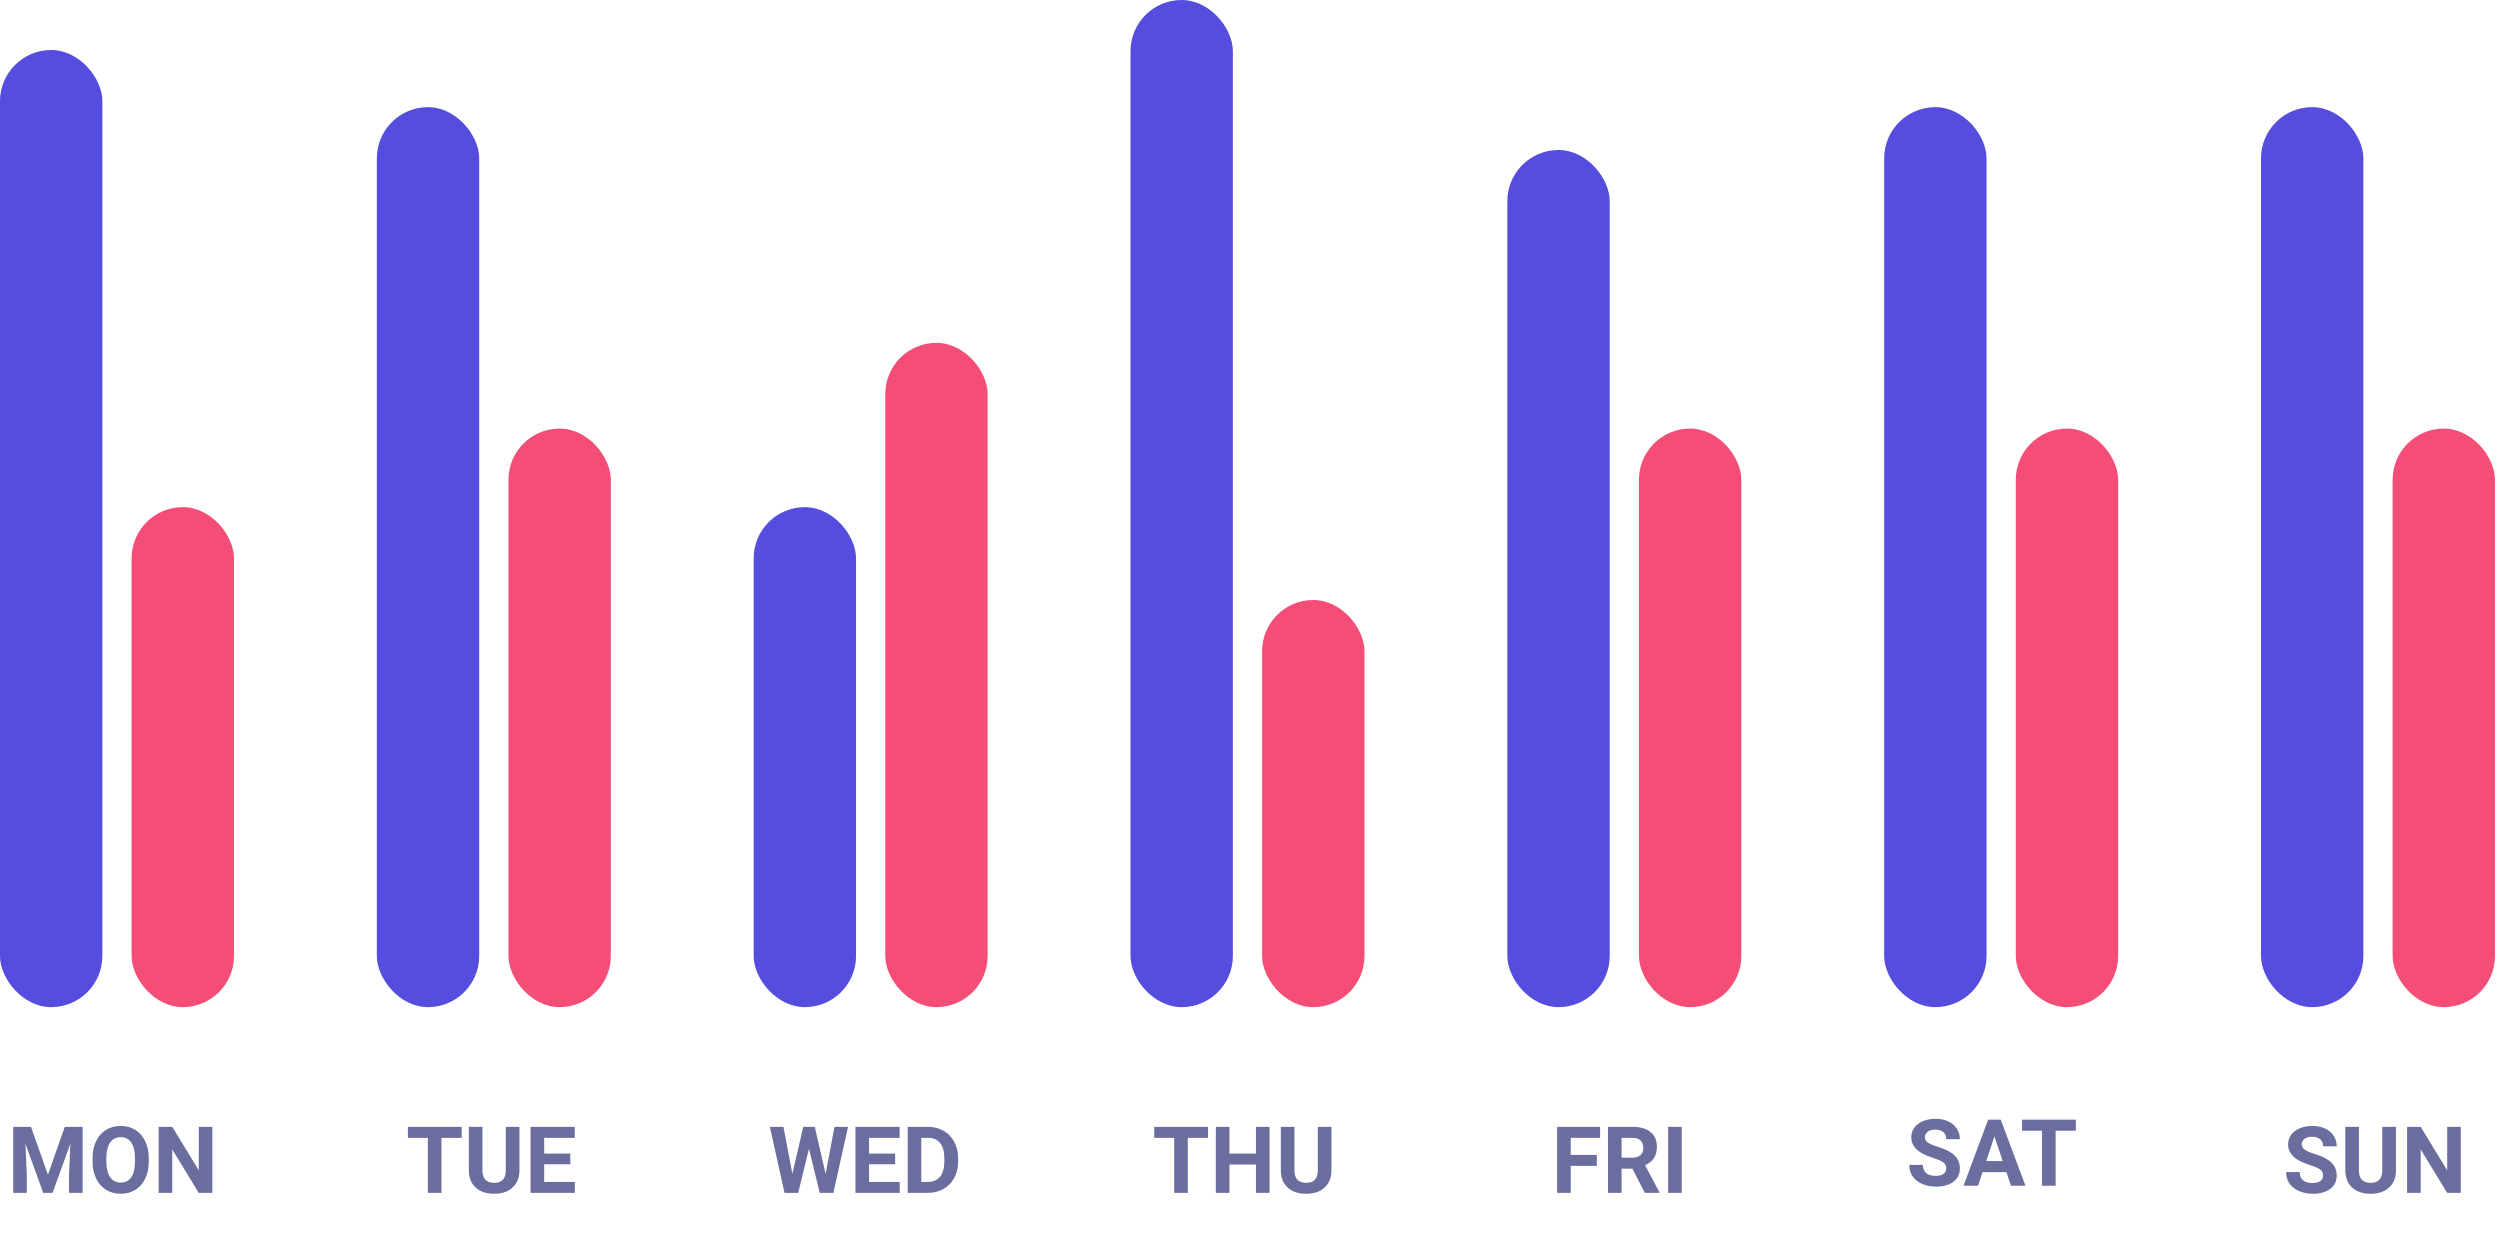 <svg width="350" height="173" viewBox="0 0 350 173" fill="none" xmlns="http://www.w3.org/2000/svg">
<path d="M64.634 159.3H61.803V167H59.898V159.3H57.105V157.758H64.634V159.3ZM72.721 157.758V163.845C72.721 164.857 72.403 165.656 71.769 166.245C71.138 166.833 70.275 167.127 69.179 167.127C68.1 167.127 67.243 166.841 66.608 166.27C65.973 165.699 65.649 164.914 65.637 163.915V157.758H67.541V163.858C67.541 164.463 67.685 164.905 67.973 165.185C68.265 165.46 68.667 165.597 69.179 165.597C70.249 165.597 70.793 165.034 70.81 163.909V157.758H72.721ZM79.843 162.995H76.186V165.47H80.478V167H74.282V157.758H80.465V159.3H76.186V161.503H79.843V162.995Z" fill="#6A6D9E"/>
<rect x="52.757" y="15" width="14.331" height="126" rx="7.166" fill="#554DDE"/>
<rect x="71.183" y="60" width="14.331" height="81" rx="7.166" fill="#F44E77"/>
<path d="M115.584 164.334L116.829 157.758H118.727L116.676 167H114.759L113.255 160.817L111.75 167H109.833L107.783 157.758H109.681L110.932 164.321L112.455 157.758H114.067L115.584 164.334ZM125.322 162.995H121.666V165.47H125.957V167H119.761V157.758H125.944V159.3H121.666V161.503H125.322V162.995ZM127.074 167V157.758H129.917C130.73 157.758 131.456 157.942 132.095 158.31C132.738 158.674 133.239 159.194 133.599 159.872C133.959 160.544 134.139 161.31 134.139 162.169V162.595C134.139 163.454 133.961 164.218 133.605 164.886C133.254 165.555 132.757 166.073 132.114 166.441C131.471 166.81 130.745 166.996 129.937 167H127.074ZM128.978 159.3V165.47H129.898C130.643 165.47 131.212 165.227 131.606 164.74C132 164.254 132.201 163.557 132.209 162.652V162.163C132.209 161.224 132.014 160.513 131.625 160.03C131.236 159.544 130.667 159.3 129.917 159.3H128.978Z" fill="#6A6D9E"/>
<rect x="105.514" y="71" width="14.331" height="70" rx="7.166" fill="#554DDE"/>
<rect x="123.939" y="48" width="14.331" height="93" rx="7.166" fill="#F44E77"/>
<path d="M169.124 159.3H166.292V167H164.388V159.3H161.595V157.758H169.124V159.3ZM177.737 167H175.833V163.039H172.12V167H170.215V157.758H172.12V161.503H175.833V157.758H177.737V167ZM186.402 157.758V163.845C186.402 164.857 186.084 165.656 185.45 166.245C184.819 166.833 183.956 167.127 182.86 167.127C181.781 167.127 180.924 166.841 180.289 166.27C179.654 165.699 179.331 164.914 179.318 163.915V157.758H181.222V163.858C181.222 164.463 181.366 164.905 181.654 165.185C181.946 165.46 182.348 165.597 182.86 165.597C183.931 165.597 184.474 165.034 184.491 163.909V157.758H186.402Z" fill="#6A6D9E"/>
<rect x="158.271" width="14.331" height="141" rx="7.166" fill="#554DDE"/>
<rect x="176.696" y="84" width="14.331" height="57" rx="7.166" fill="#F44E77"/>
<path d="M223.555 163.223H219.899V167H217.995V157.758H224.012V159.3H219.899V161.687H223.555V163.223ZM228.538 163.617H227.021V167H225.117V157.758H228.551C229.643 157.758 230.485 158.001 231.077 158.488C231.67 158.974 231.966 159.662 231.966 160.551C231.966 161.181 231.828 161.708 231.553 162.131C231.282 162.55 230.87 162.885 230.315 163.134L232.315 166.911V167H230.271L228.538 163.617ZM227.021 162.074H228.557C229.035 162.074 229.406 161.954 229.668 161.712C229.93 161.467 230.062 161.131 230.062 160.703C230.062 160.267 229.937 159.924 229.687 159.675C229.442 159.425 229.063 159.3 228.551 159.3H227.021V162.074ZM235.444 167H233.54V157.758H235.444V167Z" fill="#6A6D9E"/>
<rect x="211.027" y="21" width="14.331" height="120" rx="7.166" fill="#554DDE"/>
<rect x="229.453" y="60" width="14.331" height="81" rx="7.166" fill="#F44E77"/>
<path d="M272.473 163.575C272.473 163.215 272.346 162.94 272.092 162.75C271.838 162.555 271.381 162.352 270.721 162.141C270.061 161.925 269.538 161.713 269.153 161.506C268.103 160.939 267.579 160.175 267.579 159.214C267.579 158.715 267.718 158.271 267.998 157.881C268.281 157.488 268.685 157.181 269.21 156.961C269.739 156.741 270.331 156.631 270.987 156.631C271.647 156.631 272.236 156.751 272.752 156.993C273.268 157.23 273.668 157.566 273.952 158.002C274.239 158.438 274.383 158.933 274.383 159.487H272.479C272.479 159.064 272.346 158.736 272.079 158.503C271.812 158.266 271.438 158.148 270.956 158.148C270.49 158.148 270.128 158.247 269.87 158.446C269.612 158.641 269.483 158.899 269.483 159.221C269.483 159.521 269.633 159.773 269.934 159.976C270.238 160.179 270.685 160.37 271.273 160.547C272.356 160.873 273.146 161.277 273.641 161.76C274.136 162.242 274.383 162.843 274.383 163.562C274.383 164.362 274.081 164.991 273.476 165.448C272.87 165.901 272.056 166.127 271.032 166.127C270.321 166.127 269.673 165.998 269.089 165.74C268.505 165.477 268.059 165.12 267.75 164.667C267.445 164.214 267.293 163.689 267.293 163.093H269.204C269.204 164.113 269.813 164.623 271.032 164.623C271.485 164.623 271.838 164.532 272.092 164.35C272.346 164.163 272.473 163.905 272.473 163.575ZM280.896 164.096H277.557L276.922 166H274.897L278.338 156.758H280.103L283.562 166H281.537L280.896 164.096ZM278.071 162.553H280.382L279.22 159.094L278.071 162.553ZM290.621 158.3H287.79V166H285.885V158.3H283.092V156.758H290.621V158.3Z" fill="#6A6D9E"/>
<rect x="263.784" y="15" width="14.331" height="126" rx="7.166" fill="#554DDE"/>
<rect x="282.21" y="60" width="14.331" height="81" rx="7.166" fill="#F44E77"/>
<rect x="316.541" y="15" width="14.331" height="126" rx="7.166" fill="#554DDE"/>
<rect x="334.967" y="60" width="14.331" height="81" rx="7.166" fill="#F44E77"/>
<path d="M325.229 164.575C325.229 164.215 325.103 163.94 324.849 163.75C324.595 163.555 324.138 163.352 323.478 163.141C322.817 162.925 322.295 162.713 321.91 162.506C320.86 161.939 320.335 161.175 320.335 160.214C320.335 159.715 320.475 159.271 320.754 158.881C321.038 158.488 321.442 158.181 321.967 157.961C322.496 157.741 323.088 157.631 323.744 157.631C324.404 157.631 324.993 157.751 325.509 157.993C326.025 158.23 326.425 158.566 326.708 159.002C326.996 159.438 327.14 159.933 327.14 160.487H325.236C325.236 160.064 325.103 159.736 324.836 159.503C324.569 159.266 324.195 159.148 323.712 159.148C323.247 159.148 322.885 159.247 322.627 159.446C322.369 159.641 322.24 159.899 322.24 160.221C322.24 160.521 322.39 160.773 322.69 160.976C322.995 161.179 323.442 161.37 324.03 161.547C325.113 161.873 325.902 162.277 326.397 162.76C326.893 163.242 327.14 163.843 327.14 164.562C327.14 165.362 326.838 165.991 326.232 166.448C325.627 166.901 324.813 167.127 323.789 167.127C323.078 167.127 322.43 166.998 321.846 166.74C321.262 166.477 320.816 166.12 320.507 165.667C320.202 165.214 320.05 164.689 320.05 164.093H321.96C321.96 165.113 322.57 165.623 323.789 165.623C324.241 165.623 324.595 165.532 324.849 165.35C325.103 165.163 325.229 164.905 325.229 164.575ZM335.43 157.758V163.845C335.43 164.857 335.113 165.656 334.478 166.245C333.847 166.833 332.984 167.127 331.888 167.127C330.809 167.127 329.952 166.841 329.317 166.27C328.683 165.699 328.359 164.914 328.346 163.915V157.758H330.25V163.858C330.25 164.463 330.394 164.905 330.682 165.185C330.974 165.46 331.376 165.597 331.888 165.597C332.959 165.597 333.503 165.034 333.52 163.909V157.758H335.43ZM344.507 167H342.603L338.896 160.919V167H336.992V157.758H338.896L342.609 163.852V157.758H344.507V167Z" fill="#6A6D9E"/>
<path d="M4.337 157.758L6.711 164.461L9.072 157.758H11.573V167H9.663V164.474L9.853 160.113L7.358 167H6.051L3.562 160.119L3.753 164.474V167H1.849V157.758H4.337ZM20.828 162.588C20.828 163.498 20.667 164.296 20.346 164.981C20.024 165.667 19.563 166.196 18.962 166.568C18.365 166.941 17.68 167.127 16.905 167.127C16.139 167.127 15.456 166.943 14.855 166.575C14.254 166.207 13.789 165.682 13.459 165C13.128 164.315 12.961 163.528 12.957 162.639V162.182C12.957 161.272 13.12 160.472 13.446 159.783C13.776 159.089 14.239 158.558 14.836 158.189C15.437 157.817 16.122 157.631 16.893 157.631C17.663 157.631 18.346 157.817 18.943 158.189C19.544 158.558 20.007 159.089 20.333 159.783C20.663 160.472 20.828 161.27 20.828 162.176V162.588ZM18.898 162.169C18.898 161.2 18.725 160.464 18.378 159.96C18.031 159.457 17.536 159.205 16.893 159.205C16.254 159.205 15.761 159.455 15.414 159.954C15.067 160.449 14.891 161.177 14.887 162.138V162.588C14.887 163.532 15.06 164.264 15.407 164.785C15.754 165.305 16.254 165.565 16.905 165.565C17.544 165.565 18.035 165.316 18.378 164.816C18.721 164.313 18.894 163.581 18.898 162.62V162.169ZM29.727 167H27.823L24.116 160.919V167H22.212V157.758H24.116L27.83 163.852V157.758H29.727V167Z" fill="#6A6D9E"/>
<rect y="7" width="14.331" height="134" rx="7.166" fill="#554DDE"/>
<rect x="18.426" y="71" width="14.331" height="70" rx="7.166" fill="#F44E77"/>
</svg>
